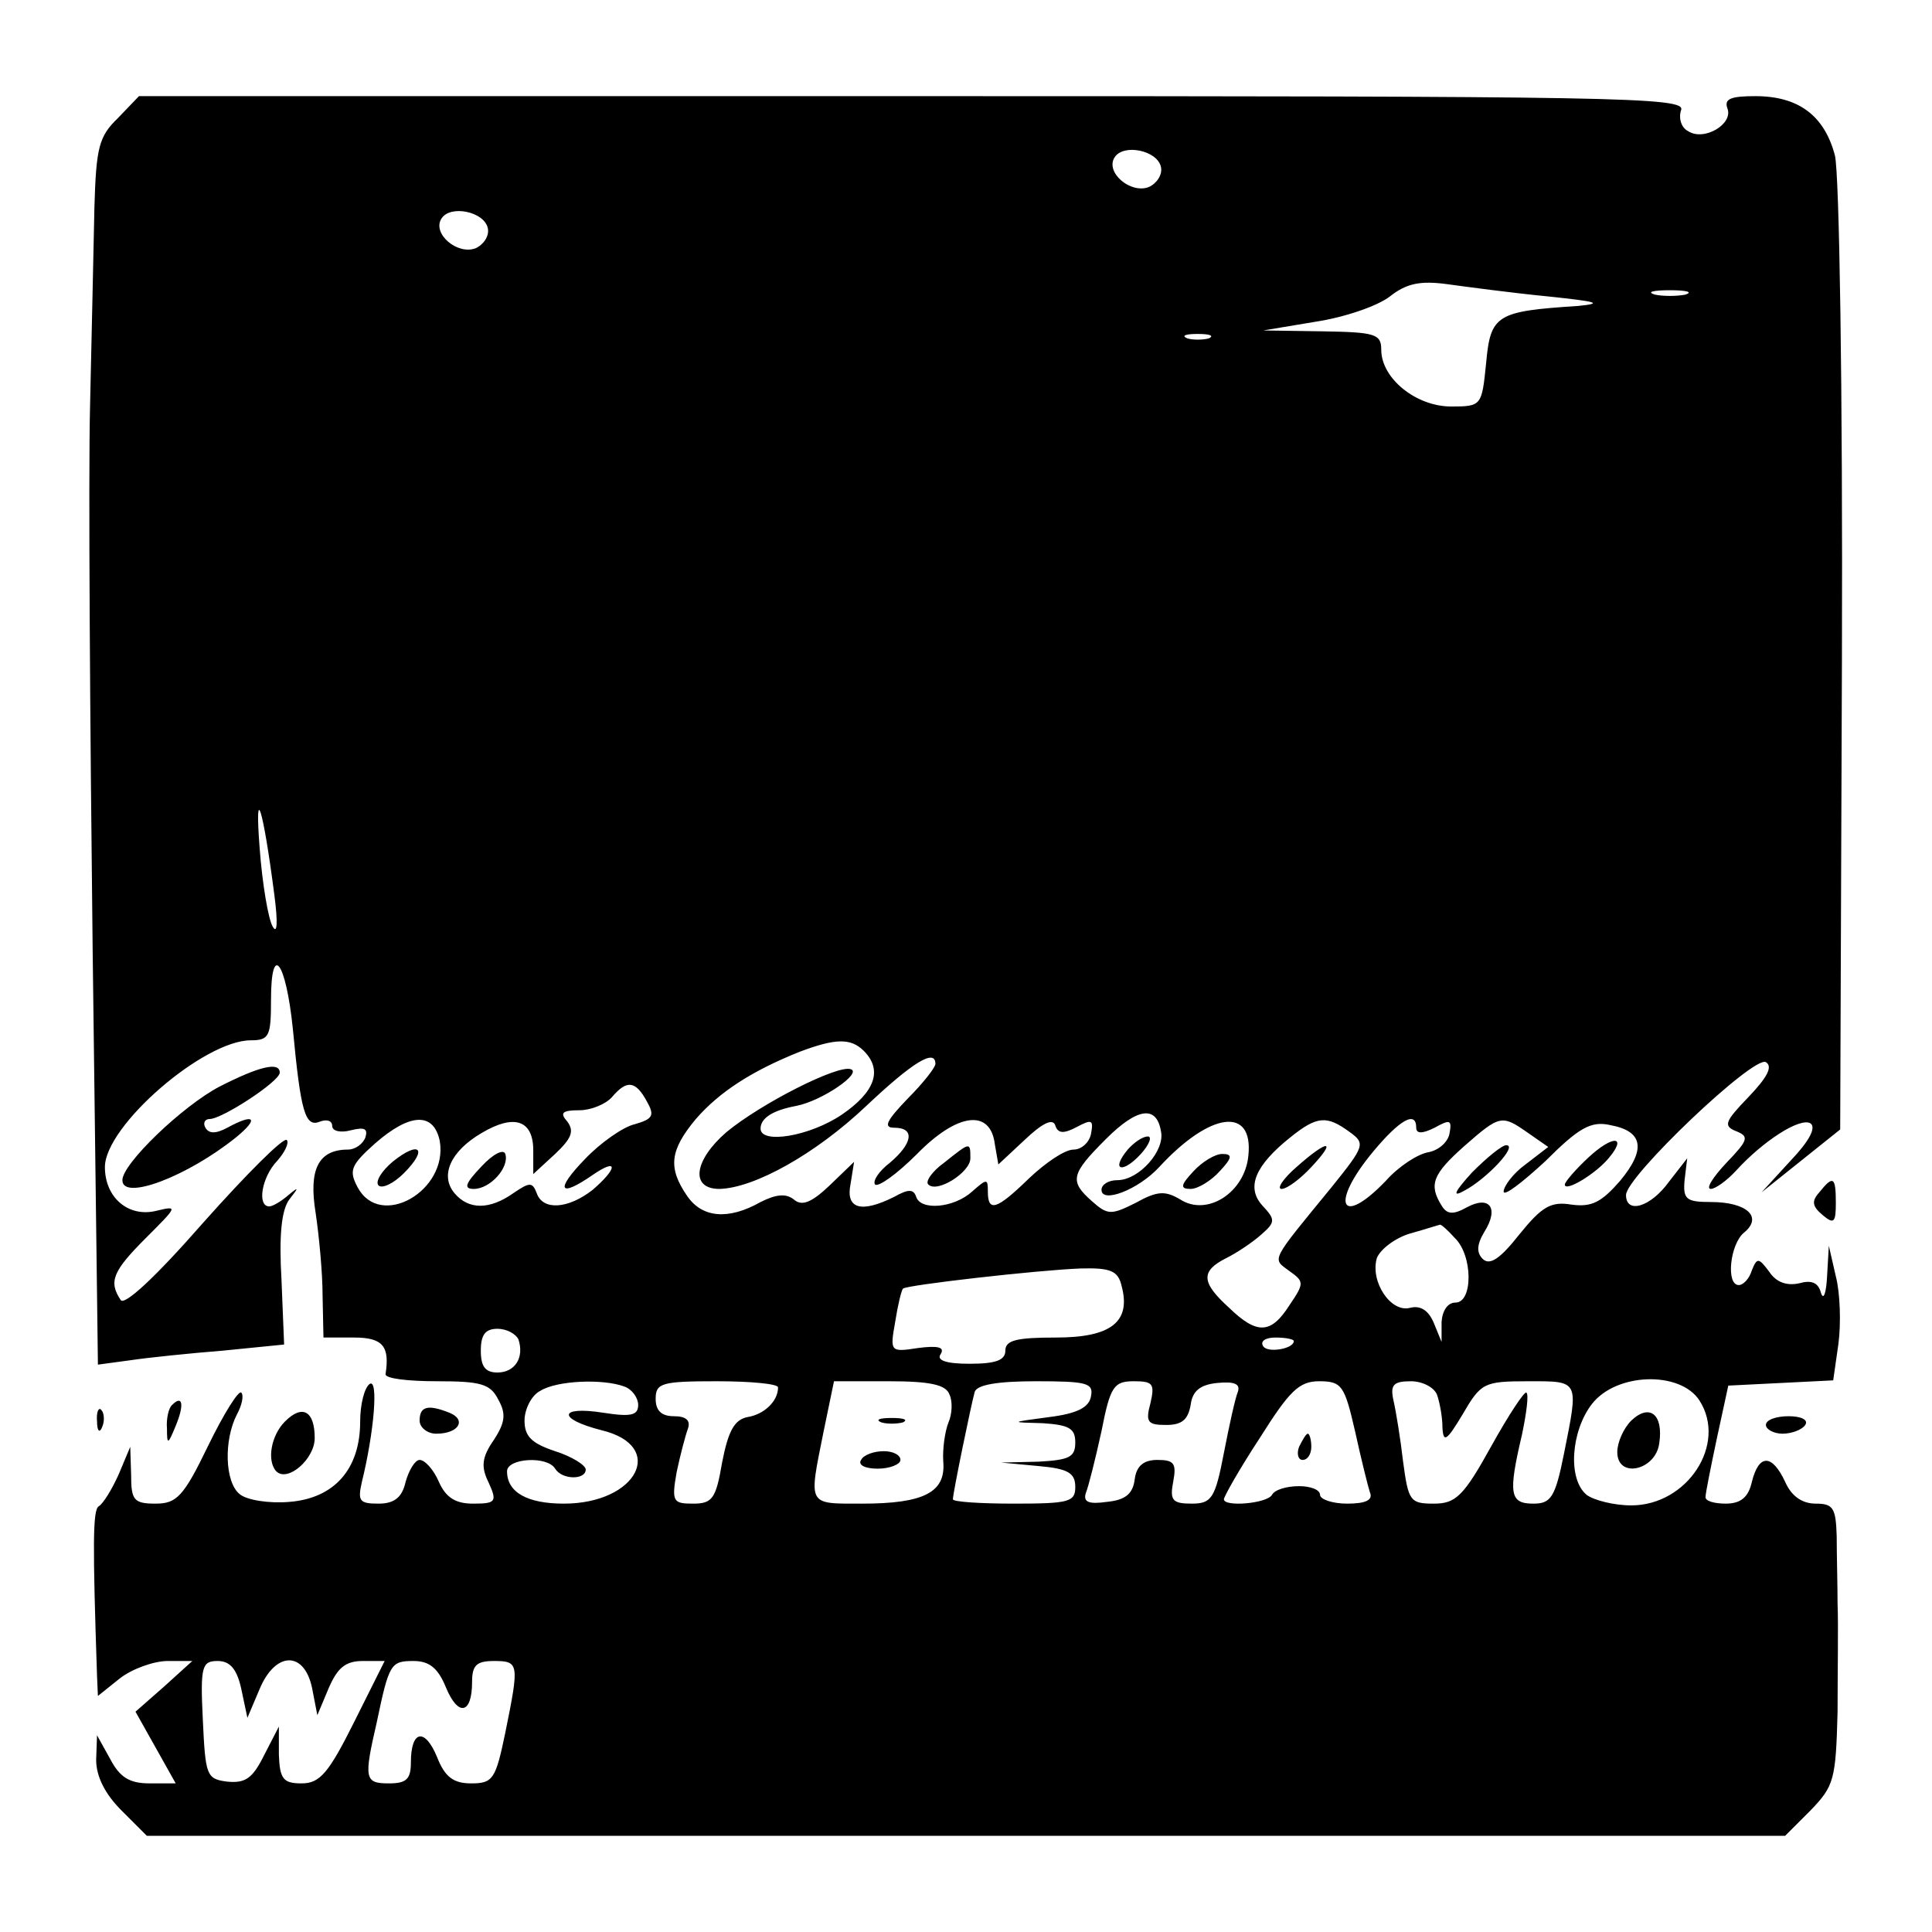 <?xml version="1.0" standalone="no"?>
<!DOCTYPE svg PUBLIC "-//W3C//DTD SVG 20010904//EN"
 "http://www.w3.org/TR/2001/REC-SVG-20010904/DTD/svg10.dtd">
<svg version="1.0" xmlns="http://www.w3.org/2000/svg"
 width="221pt" height="221pt" viewBox="0 0 221 221"
 preserveAspectRatio="xMidYMid meet">

<g transform="translate(0,221) scale(0.1,-0.1)"
fill="#000000" stroke="none">
<path d="M135 2075 c-22 -21 -25 -34 -27 -102 -1 -43 -3 -145 -5 -228 -2 -82
0 -363 3 -623 l6 -473 37 5 c20 3 68 8 106 11 l70 7 -3 74 c-3 51 0 80 9 92
11 14 11 15 -1 5 -8 -7 -18 -13 -22 -13 -14 0 -9 33 9 52 9 10 14 21 11 24 -4
3 -46 -39 -95 -94 -56 -64 -91 -96 -95 -89 -14 21 -9 33 29 71 36 36 37 37 12
31 -32 -8 -59 15 -59 50 0 47 113 145 167 145 21 0 23 5 23 46 0 67 17 45 25
-33 9 -95 14 -113 31 -106 8 3 14 1 14 -5 0 -6 10 -8 21 -5 16 4 20 2 17 -8
-3 -8 -12 -14 -20 -14 -34 0 -45 -23 -37 -72 4 -27 8 -69 8 -95 l1 -48 35 0
c33 0 41 -10 36 -42 0 -5 26 -8 59 -8 50 0 61 -3 70 -21 9 -16 8 -26 -5 -46
-14 -20 -15 -31 -6 -49 10 -22 8 -24 -18 -24 -20 0 -31 7 -39 25 -6 14 -16 25
-22 25 -5 0 -12 -11 -16 -25 -4 -18 -13 -25 -31 -25 -22 0 -24 3 -19 25 14 57
19 118 9 112 -6 -4 -11 -23 -11 -43 0 -55 -30 -88 -81 -92 -23 -2 -49 2 -57 9
-17 14 -18 62 -3 91 6 11 8 22 5 25 -3 3 -20 -24 -38 -61 -28 -58 -36 -66 -60
-66 -25 0 -28 4 -28 33 l-1 32 -13 -31 c-8 -18 -18 -34 -23 -37 -7 -4 -7 -44
-2 -194 l1 -23 25 20 c14 11 39 20 55 20 l28 0 -32 -29 -33 -29 23 -41 23 -41
-30 0 c-23 0 -34 7 -45 28 l-15 27 -1 -28 c0 -19 10 -39 29 -58 l29 -29 937 0
937 0 29 29 c27 28 29 35 31 113 0 46 1 101 0 123 0 22 -1 57 -1 78 -1 32 -4
37 -24 37 -16 0 -28 9 -35 25 -15 32 -30 32 -38 0 -4 -18 -13 -25 -30 -25 -13
0 -24 3 -23 8 0 4 6 34 13 67 l13 60 60 3 60 3 6 42 c3 23 2 58 -3 77 l-8 35
-2 -35 c-1 -19 -4 -28 -7 -19 -3 12 -11 15 -25 11 -14 -3 -26 1 -34 13 -12 16
-14 17 -20 2 -3 -10 -10 -17 -15 -17 -15 0 -10 47 6 60 22 18 3 35 -38 35 -28
0 -32 3 -30 25 l3 25 -21 -27 c-21 -29 -49 -37 -49 -15 0 21 146 160 160 152
8 -5 2 -17 -20 -40 -27 -28 -29 -33 -14 -39 15 -6 14 -10 -11 -36 -16 -17 -24
-30 -18 -30 5 0 18 9 29 21 31 34 73 61 85 54 7 -5 -2 -21 -23 -43 l-33 -36
45 36 45 36 2 538 c1 311 -3 555 -8 576 -12 46 -42 68 -91 68 -28 0 -36 -3
-32 -14 7 -18 -27 -38 -45 -26 -8 4 -11 15 -8 24 6 15 -71 16 -879 16 l-885 0
-24 -25z m1193 -56 c2 -9 -5 -19 -14 -23 -21 -8 -50 17 -39 34 10 16 49 8 53
-11z m-770 -70 c2 -9 -5 -19 -14 -23 -21 -8 -50 17 -39 34 10 16 49 8 53 -11z
m1212 -78 c57 -6 65 -8 35 -11 -93 -6 -100 -10 -105 -65 -5 -49 -5 -50 -40
-50 -40 0 -80 32 -80 65 0 18 -7 20 -67 21 l-68 1 60 10 c33 5 71 18 85 29 19
15 35 18 65 14 22 -3 74 -10 115 -14z m158 2 c-10 -2 -26 -2 -35 0 -10 3 -2 5
17 5 19 0 27 -2 18 -5z m-545 -50 c-7 -2 -19 -2 -25 0 -7 3 -2 5 12 5 14 0 19
-2 13 -5z m-1069 -638 c4 -31 3 -44 -2 -35 -5 8 -12 49 -15 90 -6 78 4 46 17
-55z m674 -177 c22 -22 13 -47 -25 -73 -37 -25 -93 -34 -93 -16 0 12 14 21 41
26 30 6 76 38 62 42 -15 5 -102 -39 -142 -72 -37 -32 -42 -65 -8 -65 40 1 110
40 168 95 53 50 79 66 79 48 0 -4 -14 -22 -32 -40 -24 -25 -28 -33 -15 -33 24
0 21 -18 -5 -40 -13 -10 -20 -21 -17 -25 4 -3 25 12 48 35 46 47 84 52 89 11
l4 -23 30 28 c20 19 32 25 35 17 3 -10 10 -10 25 -2 17 9 19 8 16 -8 -2 -10
-11 -18 -20 -18 -10 0 -32 -15 -51 -33 -37 -36 -47 -39 -47 -15 0 15 -1 15
-18 0 -21 -19 -59 -22 -64 -6 -3 9 -9 9 -25 0 -38 -19 -56 -14 -50 15 l4 25
-28 -27 c-21 -20 -32 -24 -41 -16 -9 7 -20 6 -38 -3 -37 -21 -67 -18 -84 7
-22 32 -20 52 10 88 27 31 64 55 119 77 40 15 58 16 73 1z m-248 -58 c9 -16 7
-20 -14 -26 -13 -3 -39 -21 -57 -40 -34 -35 -30 -45 9 -18 29 20 29 8 0 -17
-28 -22 -57 -24 -64 -4 -5 13 -8 13 -27 0 -27 -19 -51 -19 -67 0 -17 20 -5 48
31 69 37 22 59 15 59 -20 l0 -27 25 23 c19 18 22 26 14 37 -9 10 -6 13 14 13
13 0 30 7 37 15 17 20 27 19 40 -5z m588 -34 c5 -22 -25 -56 -50 -56 -10 0
-18 -5 -18 -11 0 -16 42 0 66 26 58 63 108 70 102 13 -4 -42 -47 -70 -78 -50
-17 10 -26 10 -51 -4 -28 -14 -32 -14 -50 2 -26 23 -24 31 16 71 36 36 58 39
63 9z m-825 -11 c10 -57 -68 -102 -94 -53 -10 19 -8 25 20 50 40 35 67 36 74
3z m1041 10 c18 -13 17 -16 -20 -62 -72 -88 -69 -82 -49 -97 17 -12 17 -14 0
-39 -21 -33 -37 -34 -69 -3 -32 29 -33 42 -3 57 12 6 30 18 40 27 16 14 16 17
1 33 -19 21 -8 46 32 78 31 25 42 25 68 6z m76 5 c0 -7 7 -7 21 0 18 10 20 9
17 -7 -2 -10 -13 -19 -24 -21 -12 -2 -34 -16 -49 -33 -52 -54 -64 -26 -14 34
30 36 49 47 49 27z m128 -6 l23 -16 -26 -20 c-14 -10 -25 -25 -25 -31 0 -6 21
10 48 35 38 38 52 46 74 41 38 -7 41 -28 11 -64 -21 -24 -32 -30 -55 -27 -24
4 -34 -2 -60 -34 -22 -28 -34 -36 -42 -28 -7 7 -7 16 2 31 17 27 6 42 -20 28
-16 -9 -23 -8 -29 2 -15 24 -10 36 26 68 41 36 43 36 73 15z m-84 -120 c21
-20 21 -74 1 -74 -9 0 -15 -9 -16 -22 l0 -23 -9 22 c-6 14 -15 20 -27 17 -22
-6 -46 30 -38 57 4 10 21 23 38 28 18 5 33 10 34 10 1 1 9 -6 17 -15z m-381
-55 c11 -41 -12 -59 -75 -59 -45 0 -58 -3 -58 -15 0 -11 -11 -15 -41 -15 -27
0 -38 4 -33 11 5 8 -3 10 -26 7 -32 -5 -32 -4 -26 30 3 19 7 36 9 38 4 4 152
21 203 23 35 1 43 -3 47 -20z m-690 -61 c7 -21 -4 -38 -24 -38 -14 0 -19 7
-19 25 0 18 5 25 19 25 11 0 21 -6 24 -12z m887 -2 c0 -9 -30 -14 -35 -6 -4 6
3 10 14 10 12 0 21 -2 21 -4z m-766 -52 c9 -3 16 -13 16 -21 0 -12 -8 -14 -40
-9 -51 8 -53 -7 -2 -20 75 -18 41 -84 -43 -84 -42 0 -65 13 -65 37 0 15 46 18
55 3 8 -13 35 -13 35 -1 0 5 -16 15 -35 21 -27 9 -35 17 -35 35 0 13 8 29 18
34 19 12 72 14 96 5z m176 -1 c0 -16 -16 -31 -35 -34 -15 -3 -22 -16 -29 -52
-7 -41 -11 -47 -33 -47 -23 0 -25 2 -19 36 4 19 10 42 13 50 3 9 -2 14 -16 14
-14 0 -21 6 -21 20 0 18 7 20 70 20 39 0 70 -3 70 -7z m196 -8 c4 -8 3 -23 -1
-32 -4 -10 -7 -30 -6 -45 3 -35 -22 -48 -93 -48 -63 0 -61 -3 -44 82 l12 58
63 0 c47 0 65 -4 69 -15z m162 -2 c-2 -13 -16 -20 -48 -24 -45 -6 -45 -6 -7
-7 30 -2 37 -6 37 -22 0 -17 -7 -20 -42 -22 l-43 -1 43 -4 c34 -3 42 -8 42
-24 0 -17 -7 -19 -70 -19 -38 0 -70 2 -70 5 0 7 21 109 25 123 3 8 26 12 70
12 58 0 66 -2 63 -17z m68 -8 c-6 -22 -3 -25 18 -25 18 0 25 6 28 23 2 16 11
23 30 25 20 2 27 -1 24 -10 -3 -7 -10 -39 -16 -70 -10 -52 -14 -58 -37 -58
-22 0 -25 4 -21 25 4 21 1 25 -18 25 -16 0 -24 -7 -26 -22 -2 -17 -11 -24 -32
-26 -21 -3 -27 0 -24 10 3 7 11 39 18 71 10 51 14 57 37 57 22 0 24 -3 19 -25z
m234 -32 c7 -32 15 -64 17 -70 4 -9 -5 -13 -26 -13 -17 0 -31 5 -31 10 0 6
-11 10 -24 10 -14 0 -28 -4 -31 -10 -6 -10 -55 -14 -55 -5 0 3 18 35 41 70 34
54 45 65 68 65 26 0 29 -5 41 -57z m94 41 c3 -9 6 -25 6 -37 1 -18 5 -15 23
15 21 36 24 38 75 38 59 0 58 2 41 -83 -10 -50 -15 -57 -35 -57 -27 0 -29 11
-13 79 5 24 8 46 5 48 -2 2 -20 -25 -40 -61 -32 -58 -41 -66 -66 -66 -27 0
-29 3 -35 48 -3 26 -8 57 -11 70 -4 18 0 22 20 22 13 0 27 -7 30 -16z m300 -6
c32 -50 -14 -120 -78 -120 -20 0 -43 6 -51 12 -22 18 -18 73 6 104 28 36 101
38 123 4z m-1668 -330 l7 -33 14 33 c18 43 51 44 60 1 l6 -31 13 31 c10 23 19
31 39 31 l25 0 -35 -70 c-29 -58 -39 -70 -60 -70 -21 0 -25 5 -26 33 l0 32
-17 -33 c-13 -26 -21 -32 -42 -30 -24 3 -25 7 -28 71 -3 61 -1 67 17 67 14 0
22 -9 27 -32z m234 2 c14 -34 30 -31 30 6 0 19 5 24 25 24 29 0 29 -3 13 -82
-11 -53 -14 -58 -39 -58 -20 0 -30 7 -39 30 -14 34 -30 31 -30 -6 0 -19 -5
-24 -25 -24 -28 0 -29 5 -14 70 14 67 16 70 42 70 18 0 28 -8 37 -30z"/>
<path d="M1080 880 c-14 -10 -22 -22 -18 -25 10 -10 48 14 48 30 0 19 0 19
-30 -5z"/>
<path d="M551 876 c-19 -20 -21 -26 -9 -26 19 0 41 25 36 40 -2 6 -14 0 -27
-14z"/>
<path d="M1290 895 c-20 -24 -6 -28 15 -5 10 11 13 20 8 20 -6 0 -16 -7 -23
-15z"/>
<path d="M1365 870 c-15 -16 -15 -20 -3 -20 8 0 23 9 33 20 15 16 15 20 3 20
-8 0 -23 -9 -33 -20z"/>
<path d="M449 881 c-13 -11 -20 -23 -16 -27 4 -4 17 2 29 14 28 28 18 38 -13
13z"/>
<path d="M1483 875 c-15 -13 -23 -25 -17 -25 6 0 21 11 34 25 30 32 19 32 -17
0z"/>
<path d="M1817 886 c-15 -14 -27 -28 -27 -31 0 -9 35 12 50 30 22 26 5 27 -23
1z"/>
<path d="M1684 869 c-21 -23 -23 -29 -9 -21 25 13 62 52 48 52 -5 0 -22 -14
-39 -31z"/>
<path d="M1008 583 c6 -2 18 -2 25 0 6 3 1 5 -13 5 -14 0 -19 -2 -12 -5z"/>
<path d="M985 540 c-4 -6 5 -10 19 -10 14 0 26 5 26 10 0 6 -9 10 -19 10 -11
0 -23 -4 -26 -10z"/>
<path d="M1486 555 c-3 -8 -1 -15 4 -15 6 0 10 7 10 15 0 8 -2 15 -4 15 -2 0
-6 -7 -10 -15z"/>
<path d="M1866 585 c-9 -9 -16 -25 -16 -36 0 -31 44 -21 48 10 5 33 -11 46
-32 26z"/>
<path d="M251 967 c-42 -22 -111 -88 -111 -107 0 -24 74 4 130 49 27 22 21 28
-10 11 -13 -7 -21 -7 -25 0 -3 5 -1 10 5 10 14 0 80 43 80 53 0 13 -24 7 -69
-16z"/>
<path d="M2081 846 c-9 -10 -8 -16 4 -26 13 -11 15 -8 15 14 0 30 -3 32 -19
12z"/>
<path d="M197 603 c-4 -3 -7 -16 -6 -27 0 -19 1 -19 10 3 10 24 8 36 -4 24z"/>
<path d="M111 584 c0 -11 3 -14 6 -6 3 7 2 16 -1 19 -3 4 -6 -2 -5 -13z"/>
<path d="M326 584 c-16 -16 -21 -45 -10 -57 13 -13 44 14 44 38 0 31 -14 39
-34 19z"/>
<path d="M480 585 c0 -8 9 -15 19 -15 26 0 35 16 15 24 -25 10 -34 7 -34 -9z"/>
<path d="M2020 580 c0 -5 9 -10 19 -10 11 0 23 5 26 10 4 6 -5 10 -19 10 -14
0 -26 -4 -26 -10z"/>
</g>
</svg>
